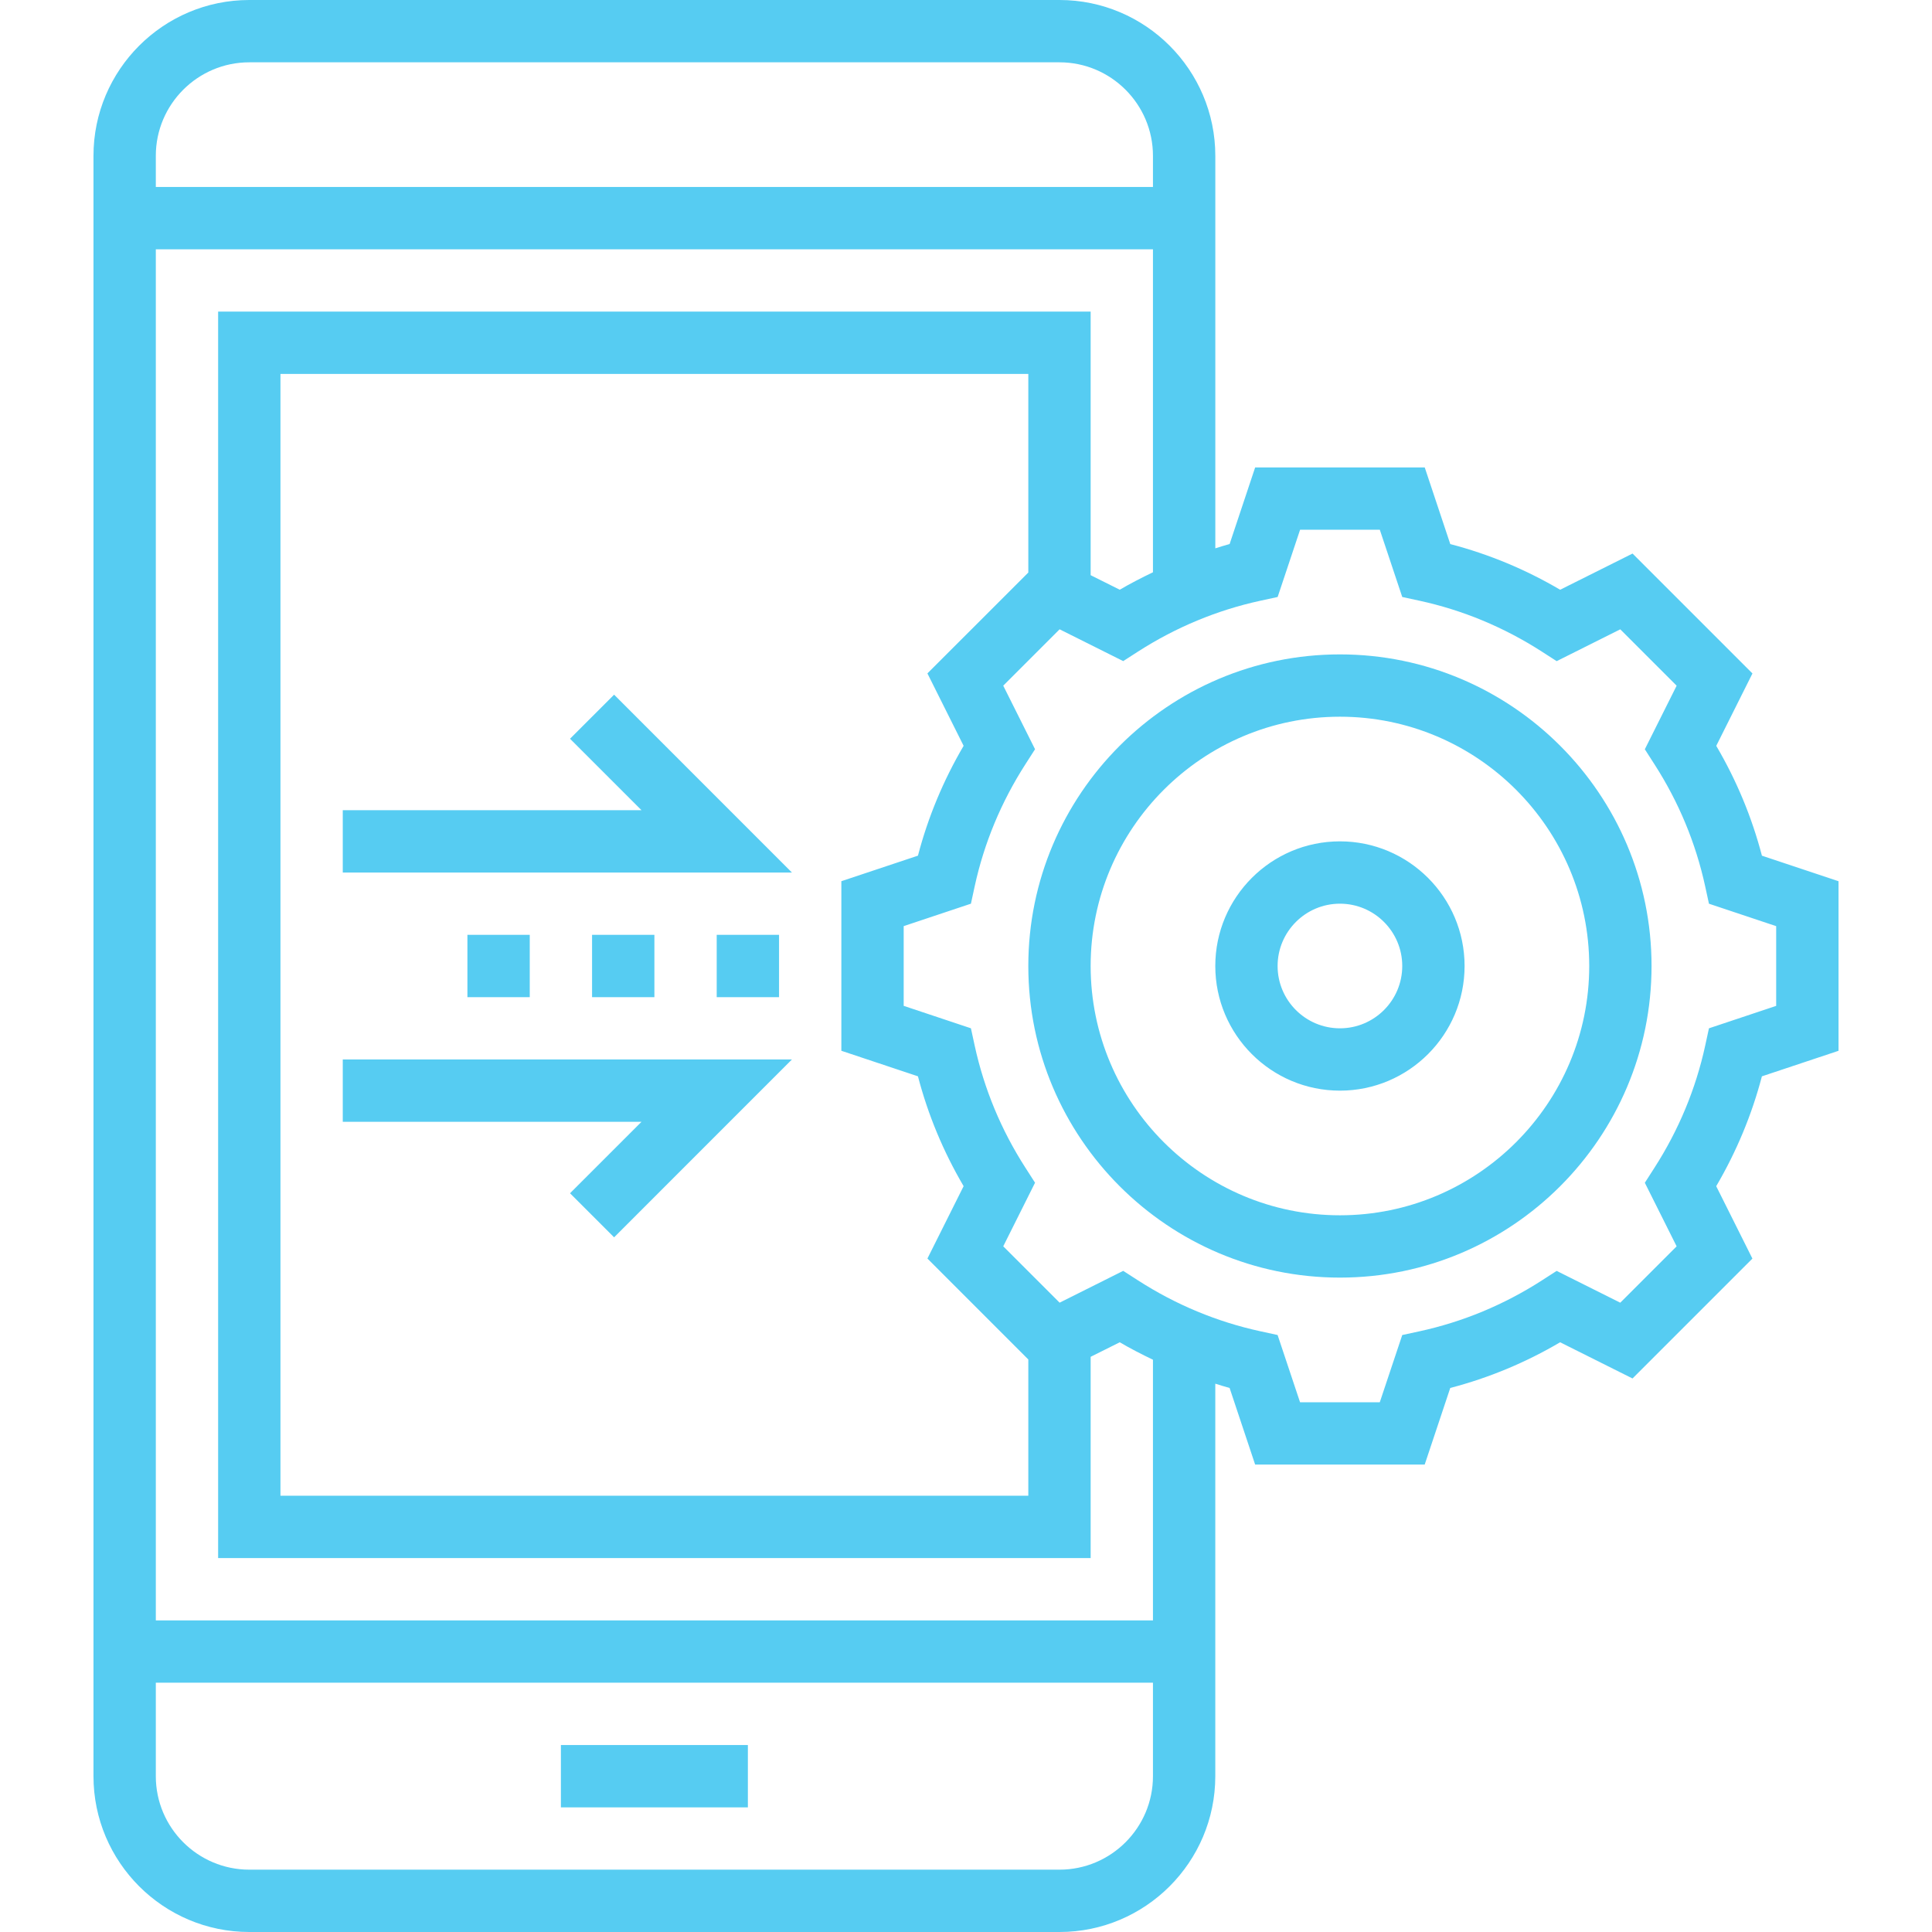 <svg width="91" height="91" viewBox="0 0 91 91" fill="none" xmlns="http://www.w3.org/2000/svg">
<g clip-path="url(#clip0)">
<path d="M49.903 0H11.742C7.696 0 4.403 3.292 4.403 7.339V83.661C4.403 87.708 7.696 91 11.742 91H49.903C53.95 91 57.242 87.708 57.242 83.661V65.173C57.466 65.241 57.69 65.316 57.916 65.375L59.119 68.984H67.105L68.309 65.375C70.121 64.902 71.856 64.181 73.484 63.223L76.894 64.928L82.541 59.281L80.836 55.871C81.791 54.243 82.513 52.508 82.988 50.697L86.597 49.494V41.507L82.989 40.304C82.515 38.493 81.794 36.758 80.838 35.13L82.543 31.721L76.895 26.073L73.485 27.778C71.858 26.821 70.123 26.1 68.31 25.627L67.107 22.016H59.12L57.917 25.625C57.69 25.684 57.468 25.759 57.243 25.827V7.339C57.242 3.292 53.95 0 49.903 0ZM11.742 2.935H49.903C52.331 2.935 54.306 4.911 54.306 7.339V8.806H7.339V7.339C7.339 4.911 9.315 2.935 11.742 2.935ZM49.903 88.064H11.742C9.315 88.064 7.339 86.089 7.339 83.661V79.258H54.306V83.661C54.306 86.089 52.331 88.064 49.903 88.064ZM54.306 76.323H7.339V11.742H54.306V26.955C53.777 27.209 53.251 27.478 52.742 27.777L51.371 27.092V14.677H10.274V73.387H51.371V63.908L52.742 63.223C53.253 63.524 53.777 63.791 54.306 64.045V76.323ZM45.388 35.129C44.433 36.757 43.71 38.492 43.237 40.303L39.629 41.506V49.493L43.237 50.696C43.71 52.507 44.431 54.242 45.388 55.87L43.683 59.279L48.435 64.033V70.452H13.21V17.613H48.435V26.967L43.683 31.718L45.388 35.129ZM59.362 28.296L60.179 28.119L61.236 24.952H64.991L66.048 28.119L66.865 28.296C68.906 28.74 70.841 29.546 72.618 30.688L73.321 31.141L76.317 29.642L78.972 32.297L77.474 35.292L77.925 35.995C79.069 37.772 79.873 39.709 80.317 41.75L80.494 42.566L83.661 43.623V47.378L80.494 48.435L80.317 49.252C79.873 51.293 79.067 53.229 77.925 55.007L77.474 55.71L78.972 58.704L76.317 61.359L73.321 59.861L72.618 60.314C70.841 61.456 68.904 62.261 66.865 62.705L66.048 62.882L64.99 66.048H61.234L60.177 62.881L59.361 62.704C57.32 62.26 55.385 61.455 53.608 60.312L52.905 59.859L49.909 61.358L47.254 58.703L48.752 55.708L48.301 55.005C47.157 53.228 46.353 51.291 45.909 49.25L45.732 48.434L42.565 47.377V43.622L45.732 42.565L45.909 41.748C46.353 39.707 47.158 37.771 48.301 35.993L48.752 35.29L47.254 32.296L49.909 29.641L52.905 31.139L53.608 30.686C55.385 29.546 57.322 28.74 59.362 28.296ZM48.435 45.5C48.435 53.593 55.02 60.177 63.113 60.177C71.206 60.177 77.79 53.593 77.79 45.5C77.79 37.407 71.206 30.823 63.113 30.823C55.02 30.823 48.435 37.407 48.435 45.5ZM63.113 33.758C69.587 33.758 74.855 39.026 74.855 45.5C74.855 51.974 69.587 57.242 63.113 57.242C56.639 57.242 51.371 51.974 51.371 45.5C51.371 39.026 56.639 33.758 63.113 33.758ZM63.113 51.371C66.351 51.371 68.984 48.738 68.984 45.5C68.984 42.262 66.351 39.629 63.113 39.629C59.875 39.629 57.242 42.262 57.242 45.5C57.242 48.738 59.875 51.371 63.113 51.371ZM63.113 42.565C64.732 42.565 66.048 43.881 66.048 45.5C66.048 47.119 64.732 48.435 63.113 48.435C61.494 48.435 60.177 47.119 60.177 45.5C60.177 43.881 61.494 42.565 63.113 42.565ZM26.419 82.194H35.226V85.129H26.419V82.194ZM28.925 32.72L37.301 41.097H16.145V38.161H30.215L26.849 34.796L28.925 32.72ZM16.145 49.903H37.301L28.925 58.28L26.849 56.204L30.215 52.839H16.145V49.903ZM36.694 44.032V46.968H33.758V44.032H36.694ZM30.823 44.032V46.968H27.887V44.032H30.823ZM24.952 44.032V46.968H22.016V44.032H24.952Z" fill="#56CCF2"/>
</g>
<defs>
<clipPath id="clip0">
<rect width="91" height="91" fill="white"/>
</clipPath>
</defs>
</svg>
